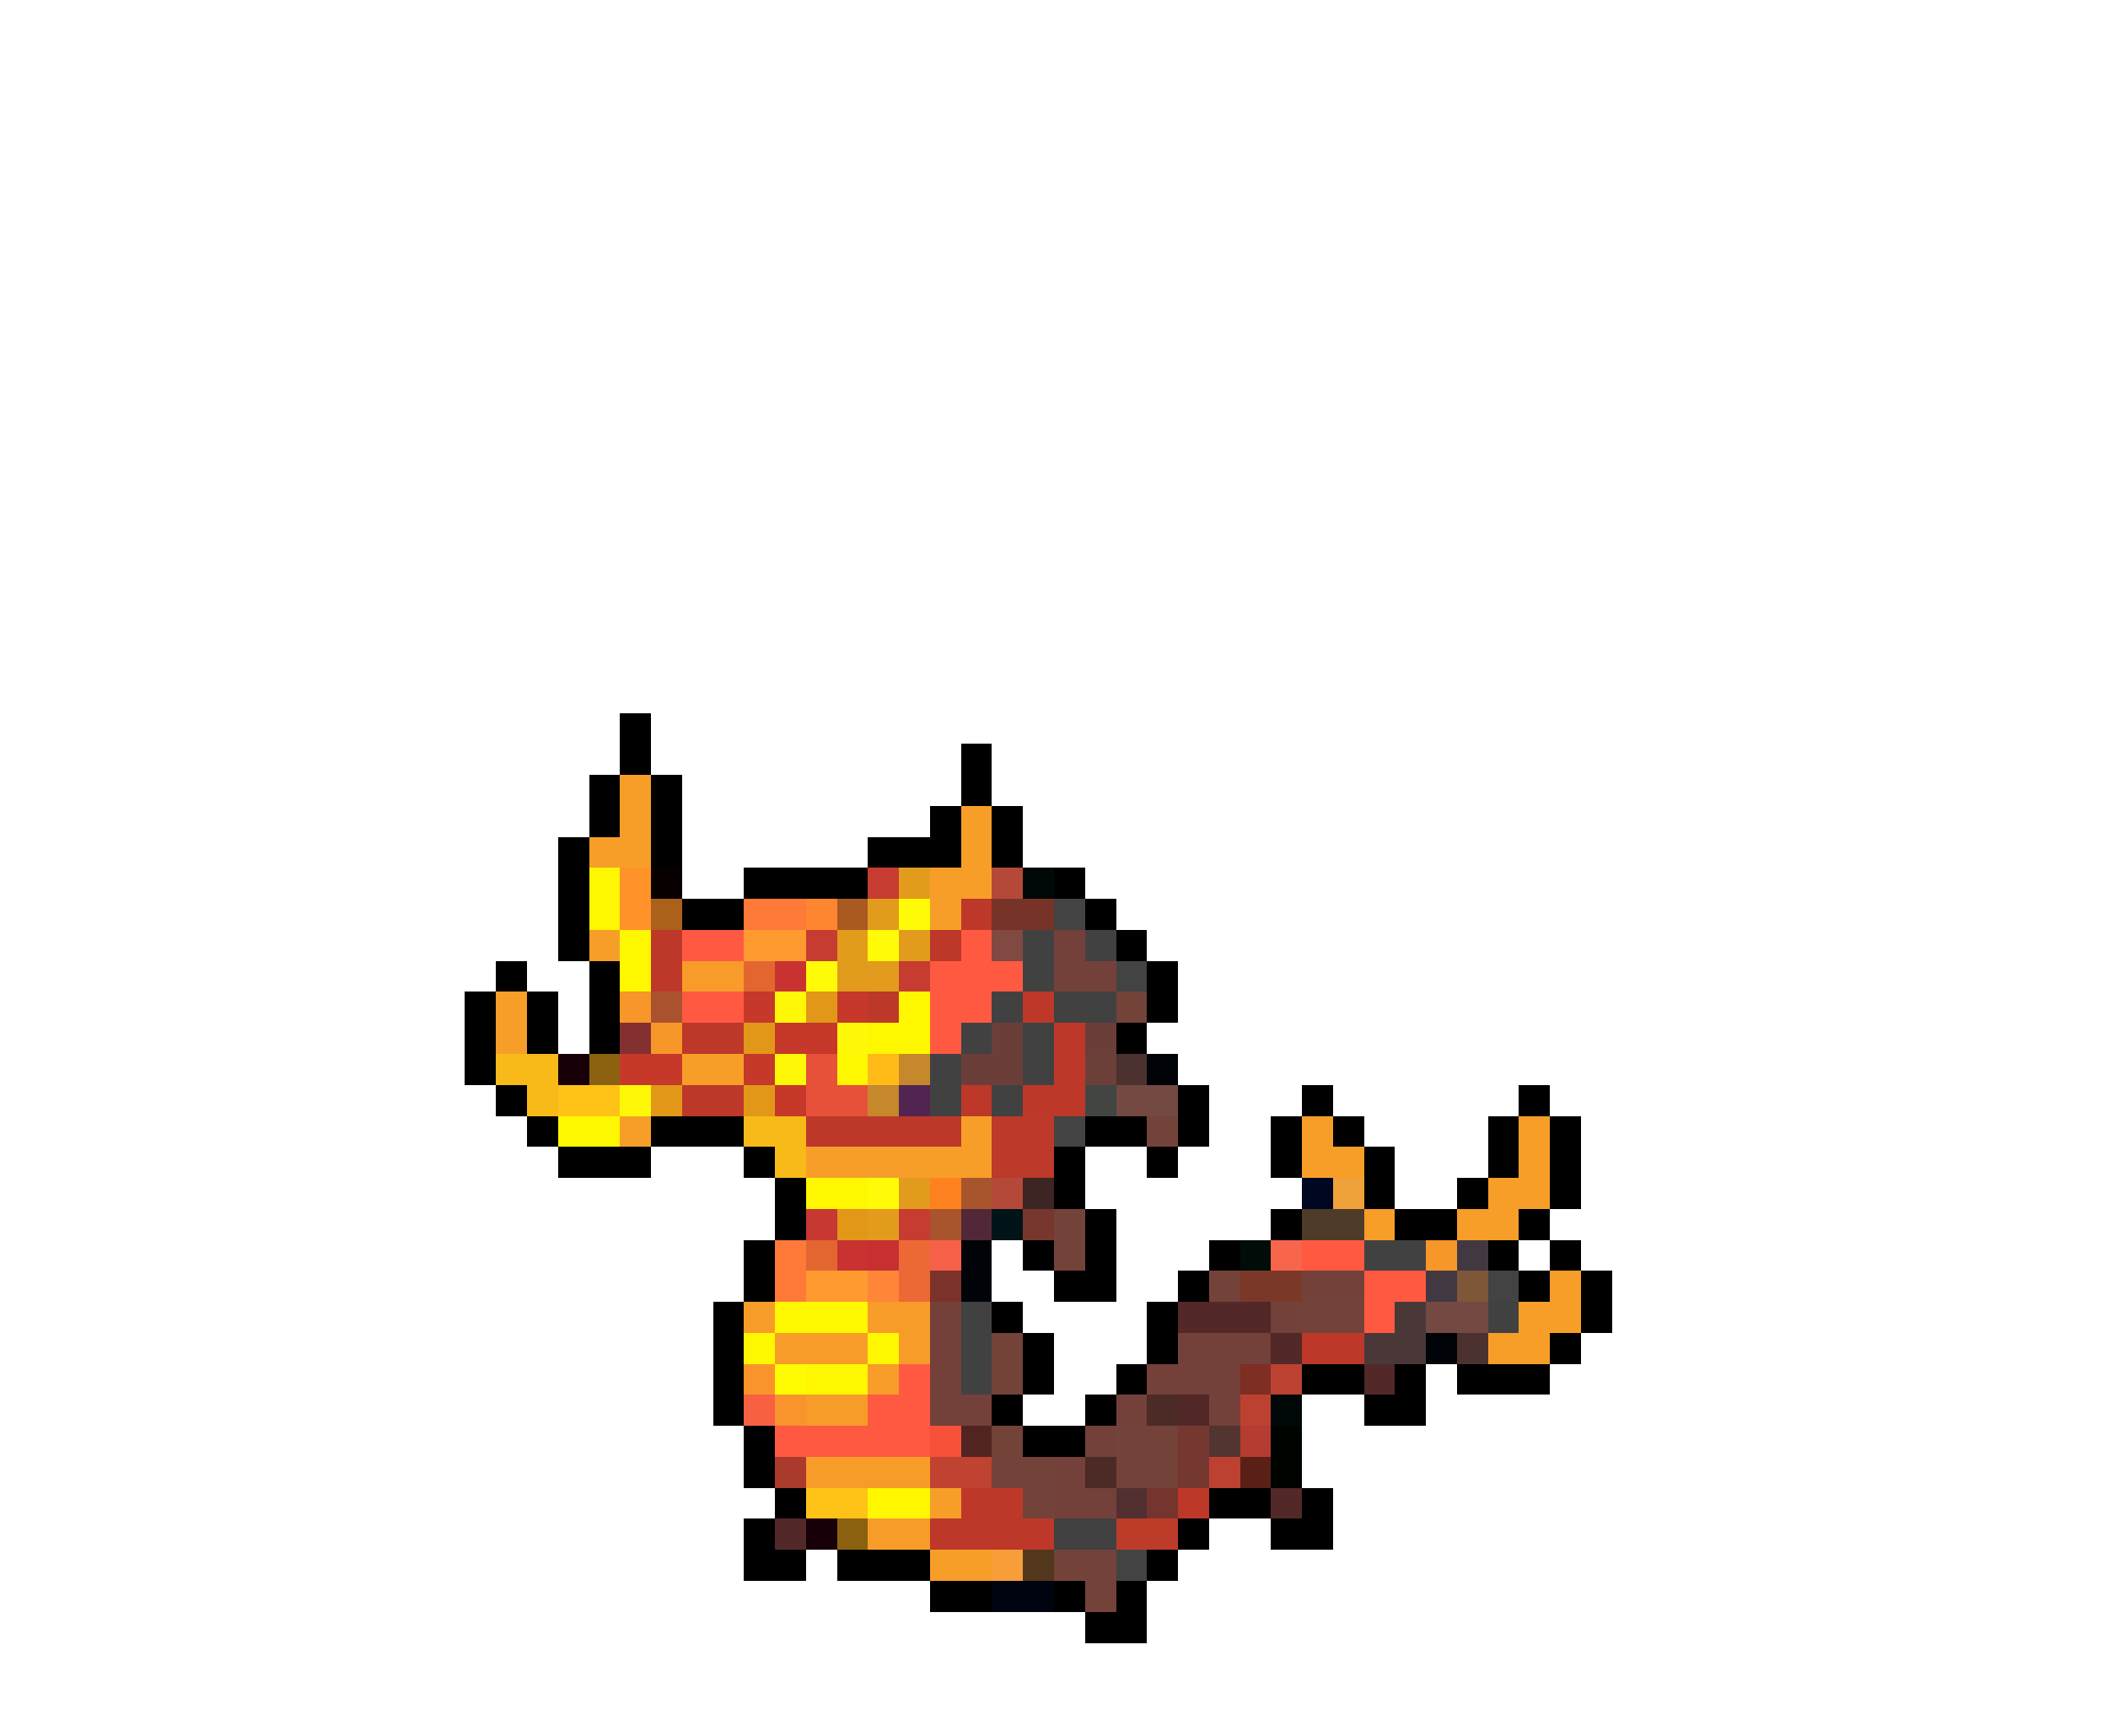 <svg xmlns="http://www.w3.org/2000/svg" viewBox="0 -0.5 68 56" shape-rendering="crispEdges">
<path stroke="#000000" d="M20 23h1M20 24h1M31 24h1M19 25h1M21 25h1M31 25h1M19 26h1M21 26h1M30 26h1M32 26h1M18 27h1M21 27h1M28 27h3M32 27h1M18 28h1M24 28h4M34 28h1M18 29h1M22 29h2M35 29h1M18 30h1M36 30h1M16 31h1M19 31h1M37 31h1M15 32h1M17 32h1M19 32h1M37 32h1M15 33h1M17 33h1M19 33h1M36 33h1M15 34h1M16 35h1M38 35h1M42 35h1M49 35h1M17 36h1M21 36h3M35 36h2M38 36h1M41 36h1M43 36h1M48 36h1M50 36h1M18 37h3M24 37h1M34 37h1M37 37h1M41 37h1M44 37h1M48 37h1M50 37h1M25 38h1M34 38h1M44 38h1M47 38h1M50 38h1M25 39h1M35 39h1M41 39h1M45 39h2M49 39h1M24 40h1M33 40h1M35 40h1M39 40h1M48 40h1M50 40h1M24 41h1M34 41h2M38 41h1M49 41h1M51 41h1M23 42h1M32 42h1M37 42h1M51 42h1M23 43h1M33 43h1M37 43h1M50 43h1M23 44h1M33 44h1M36 44h1M42 44h2M45 44h1M47 44h3M23 45h1M32 45h1M35 45h1M44 45h2M24 46h1M33 46h2M24 47h1M25 48h1M39 48h2M42 48h1M24 49h1M38 49h1M41 49h2M24 50h2M27 50h3M37 50h1M30 51h2M34 51h1M36 51h1M35 52h2" />
<path stroke="#f79e29" d="M20 25h1M20 26h1M31 26h1M19 27h2M31 27h1M30 28h2M30 29h1M19 30h1M16 32h1M16 33h1M22 34h2M20 36h1M31 36h1M42 36h1M49 36h1M26 37h6M42 37h2M49 37h1M48 38h2M44 39h1M47 39h2M50 41h1M49 42h2M48 43h2M30 48h1M30 50h2" />
<path stroke="#fff700" d="M19 28h1M19 29h1M20 30h1M20 31h1M29 32h1M28 33h2M27 34h1M18 36h2M26 38h2M25 42h3M24 43h1M28 43h1M26 44h2M28 48h2" />
<path stroke="#ff9229" d="M20 28h1M20 29h1" />
<path stroke="#080000" d="M21 28h1" />
<path stroke="#c63c31" d="M28 28h1M26 30h1M29 31h1M29 39h1" />
<path stroke="#e29b1c" d="M29 28h1M28 29h1M27 30h1M29 30h1M27 31h2M29 38h1M28 39h1" />
<path stroke="#b54939" d="M32 28h1M32 38h1" />
<path stroke="#000808" d="M33 28h1M41 45h1" />
<path stroke="#ac611b" d="M21 29h1" />
<path stroke="#ff7939" d="M24 29h2M25 40h1M25 41h1" />
<path stroke="#ff8631" d="M26 29h1" />
<path stroke="#aa5920" d="M27 29h1" />
<path stroke="#fffb08" d="M29 29h1M28 30h1M26 31h1M28 38h1" />
<path stroke="#bd3829" d="M31 29h1M21 30h1M30 30h1M21 31h1M28 32h1M33 32h1M22 33h2M34 33h1M34 34h1M22 35h2M31 35h1M33 35h2M26 36h5M42 43h2M31 48h2M38 48h1M30 49h4" />
<path stroke="#783328" d="M32 29h2" />
<path stroke="#424342" d="M34 29h1M36 31h1M34 36h1M48 41h1M36 50h1" />
<path stroke="#ff5942" d="M22 30h2M31 30h1M30 31h3M22 32h2M30 32h2M30 33h1M42 40h2M44 41h2M44 42h1M29 44h1M28 45h2M25 46h5" />
<path stroke="#ff9a31" d="M24 30h2M26 41h2" />
<path stroke="#814942" d="M32 30h1" />
<path stroke="#424142" d="M33 30h1M35 30h1M33 31h1M32 32h1M34 32h2M31 33h1M33 33h1M30 34h1M33 34h1M30 35h1M32 35h1M44 40h2M48 42h1M31 44h1" />
<path stroke="#734139" d="M34 30h1M34 31h2M42 41h2M30 42h1M41 42h1M30 43h1M38 43h3M30 44h1M37 44h3M30 45h2M36 45h1M39 45h1M35 46h1M34 47h1M34 48h2" />
<path stroke="#f79c29" d="M22 31h2M24 42h1M28 42h2M25 43h3M29 43h1M28 44h1M26 45h2M26 47h4M28 49h2" />
<path stroke="#e36631" d="M24 31h1M26 40h1" />
<path stroke="#c83331" d="M25 31h1M27 40h1" />
<path stroke="#f79629" d="M20 32h1M21 33h1M46 40h1" />
<path stroke="#aa522e" d="M21 32h1" />
<path stroke="#c63829" d="M24 32h1M27 32h1M25 33h2M20 34h2M24 34h1M25 35h1" />
<path stroke="#fff708" d="M25 32h1M27 33h1M25 34h1M20 35h1" />
<path stroke="#e29718" d="M26 32h1M24 33h1M21 35h1M24 35h1M27 39h1" />
<path stroke="#734339" d="M36 32h1M37 36h1M34 39h1M34 40h1M39 41h1M32 43h1M32 44h1M32 46h1M32 47h2M34 50h2M35 51h1" />
<path stroke="#843031" d="M20 33h1" />
<path stroke="#6b3e39" d="M32 33h1M35 33h1M31 34h2" />
<path stroke="#f7ba18" d="M16 34h2M17 35h1M24 36h2M25 37h1" />
<path stroke="#180008" d="M18 34h1M26 49h1" />
<path stroke="#8b6110" d="M19 34h1M27 49h1" />
<path stroke="#e75139" d="M26 34h1M26 35h2" />
<path stroke="#ffba18" d="M28 34h1" />
<path stroke="#c5882b" d="M29 34h1M28 35h1" />
<path stroke="#6b4039" d="M35 34h1" />
<path stroke="#4c322e" d="M36 34h1M47 43h1" />
<path stroke="#000408" d="M37 34h1M31 40h1M31 41h1M46 43h1" />
<path stroke="#ffc318" d="M18 35h2M26 48h2" />
<path stroke="#522452" d="M29 35h1" />
<path stroke="#424542" d="M35 35h1" />
<path stroke="#734942" d="M36 35h2M46 42h2" />
<path stroke="#bd3929" d="M32 36h2M32 37h2" />
<path stroke="#ff8221" d="M30 38h1" />
<path stroke="#a8552d" d="M31 38h1M30 39h1" />
<path stroke="#3c2523" d="M33 38h1" />
<path stroke="#000821" d="M42 38h1" />
<path stroke="#efa239" d="M43 38h1" />
<path stroke="#c63831" d="M26 39h1" />
<path stroke="#522839" d="M31 39h1" />
<path stroke="#001418" d="M32 39h1" />
<path stroke="#78372e" d="M33 39h1" />
<path stroke="#4f3b29" d="M42 39h2" />
<path stroke="#c63031" d="M28 40h1" />
<path stroke="#ec6936" d="M29 40h1M29 41h1" />
<path stroke="#f7614a" d="M30 40h1" />
<path stroke="#000c08" d="M40 40h1" />
<path stroke="#f7654a" d="M41 40h1" />
<path stroke="#423842" d="M47 40h1M46 41h1" />
<path stroke="#ff8639" d="M28 41h1" />
<path stroke="#7b3229" d="M30 41h1" />
<path stroke="#7b3829" d="M40 41h2" />
<path stroke="#7e5739" d="M47 41h1" />
<path stroke="#414141" d="M31 42h1M31 43h1M34 49h2" />
<path stroke="#522829" d="M38 42h3M41 43h1M44 44h1M38 45h1M41 48h1M25 49h1" />
<path stroke="#734239" d="M42 42h2M36 46h2M36 47h2M33 48h1" />
<path stroke="#4a3839" d="M45 42h1M44 43h2" />
<path stroke="#f9942c" d="M24 44h1M25 45h1" />
<path stroke="#fffb00" d="M25 44h1" />
<path stroke="#7e2e23" d="M40 44h1" />
<path stroke="#bd4131" d="M41 44h1M40 45h1M39 47h1" />
<path stroke="#f76142" d="M24 45h1" />
<path stroke="#4c2b26" d="M37 45h1M35 47h1" />
<path stroke="#f75139" d="M30 46h1" />
<path stroke="#522421" d="M31 46h1" />
<path stroke="#753831" d="M38 46h1M38 47h1" />
<path stroke="#523431" d="M39 46h1" />
<path stroke="#b53c31" d="M40 46h1" />
<path stroke="#000400" d="M41 46h1M41 47h1" />
<path stroke="#aa3b2c" d="M25 47h1" />
<path stroke="#c04231" d="M30 47h2" />
<path stroke="#5a2018" d="M40 47h1" />
<path stroke="#523031" d="M36 48h1" />
<path stroke="#75342e" d="M37 48h1" />
<path stroke="#bd3c29" d="M36 49h2" />
<path stroke="#f79e39" d="M32 50h1" />
<path stroke="#52371d" d="M33 50h1" />
<path stroke="#000410" d="M32 51h2" />
</svg>